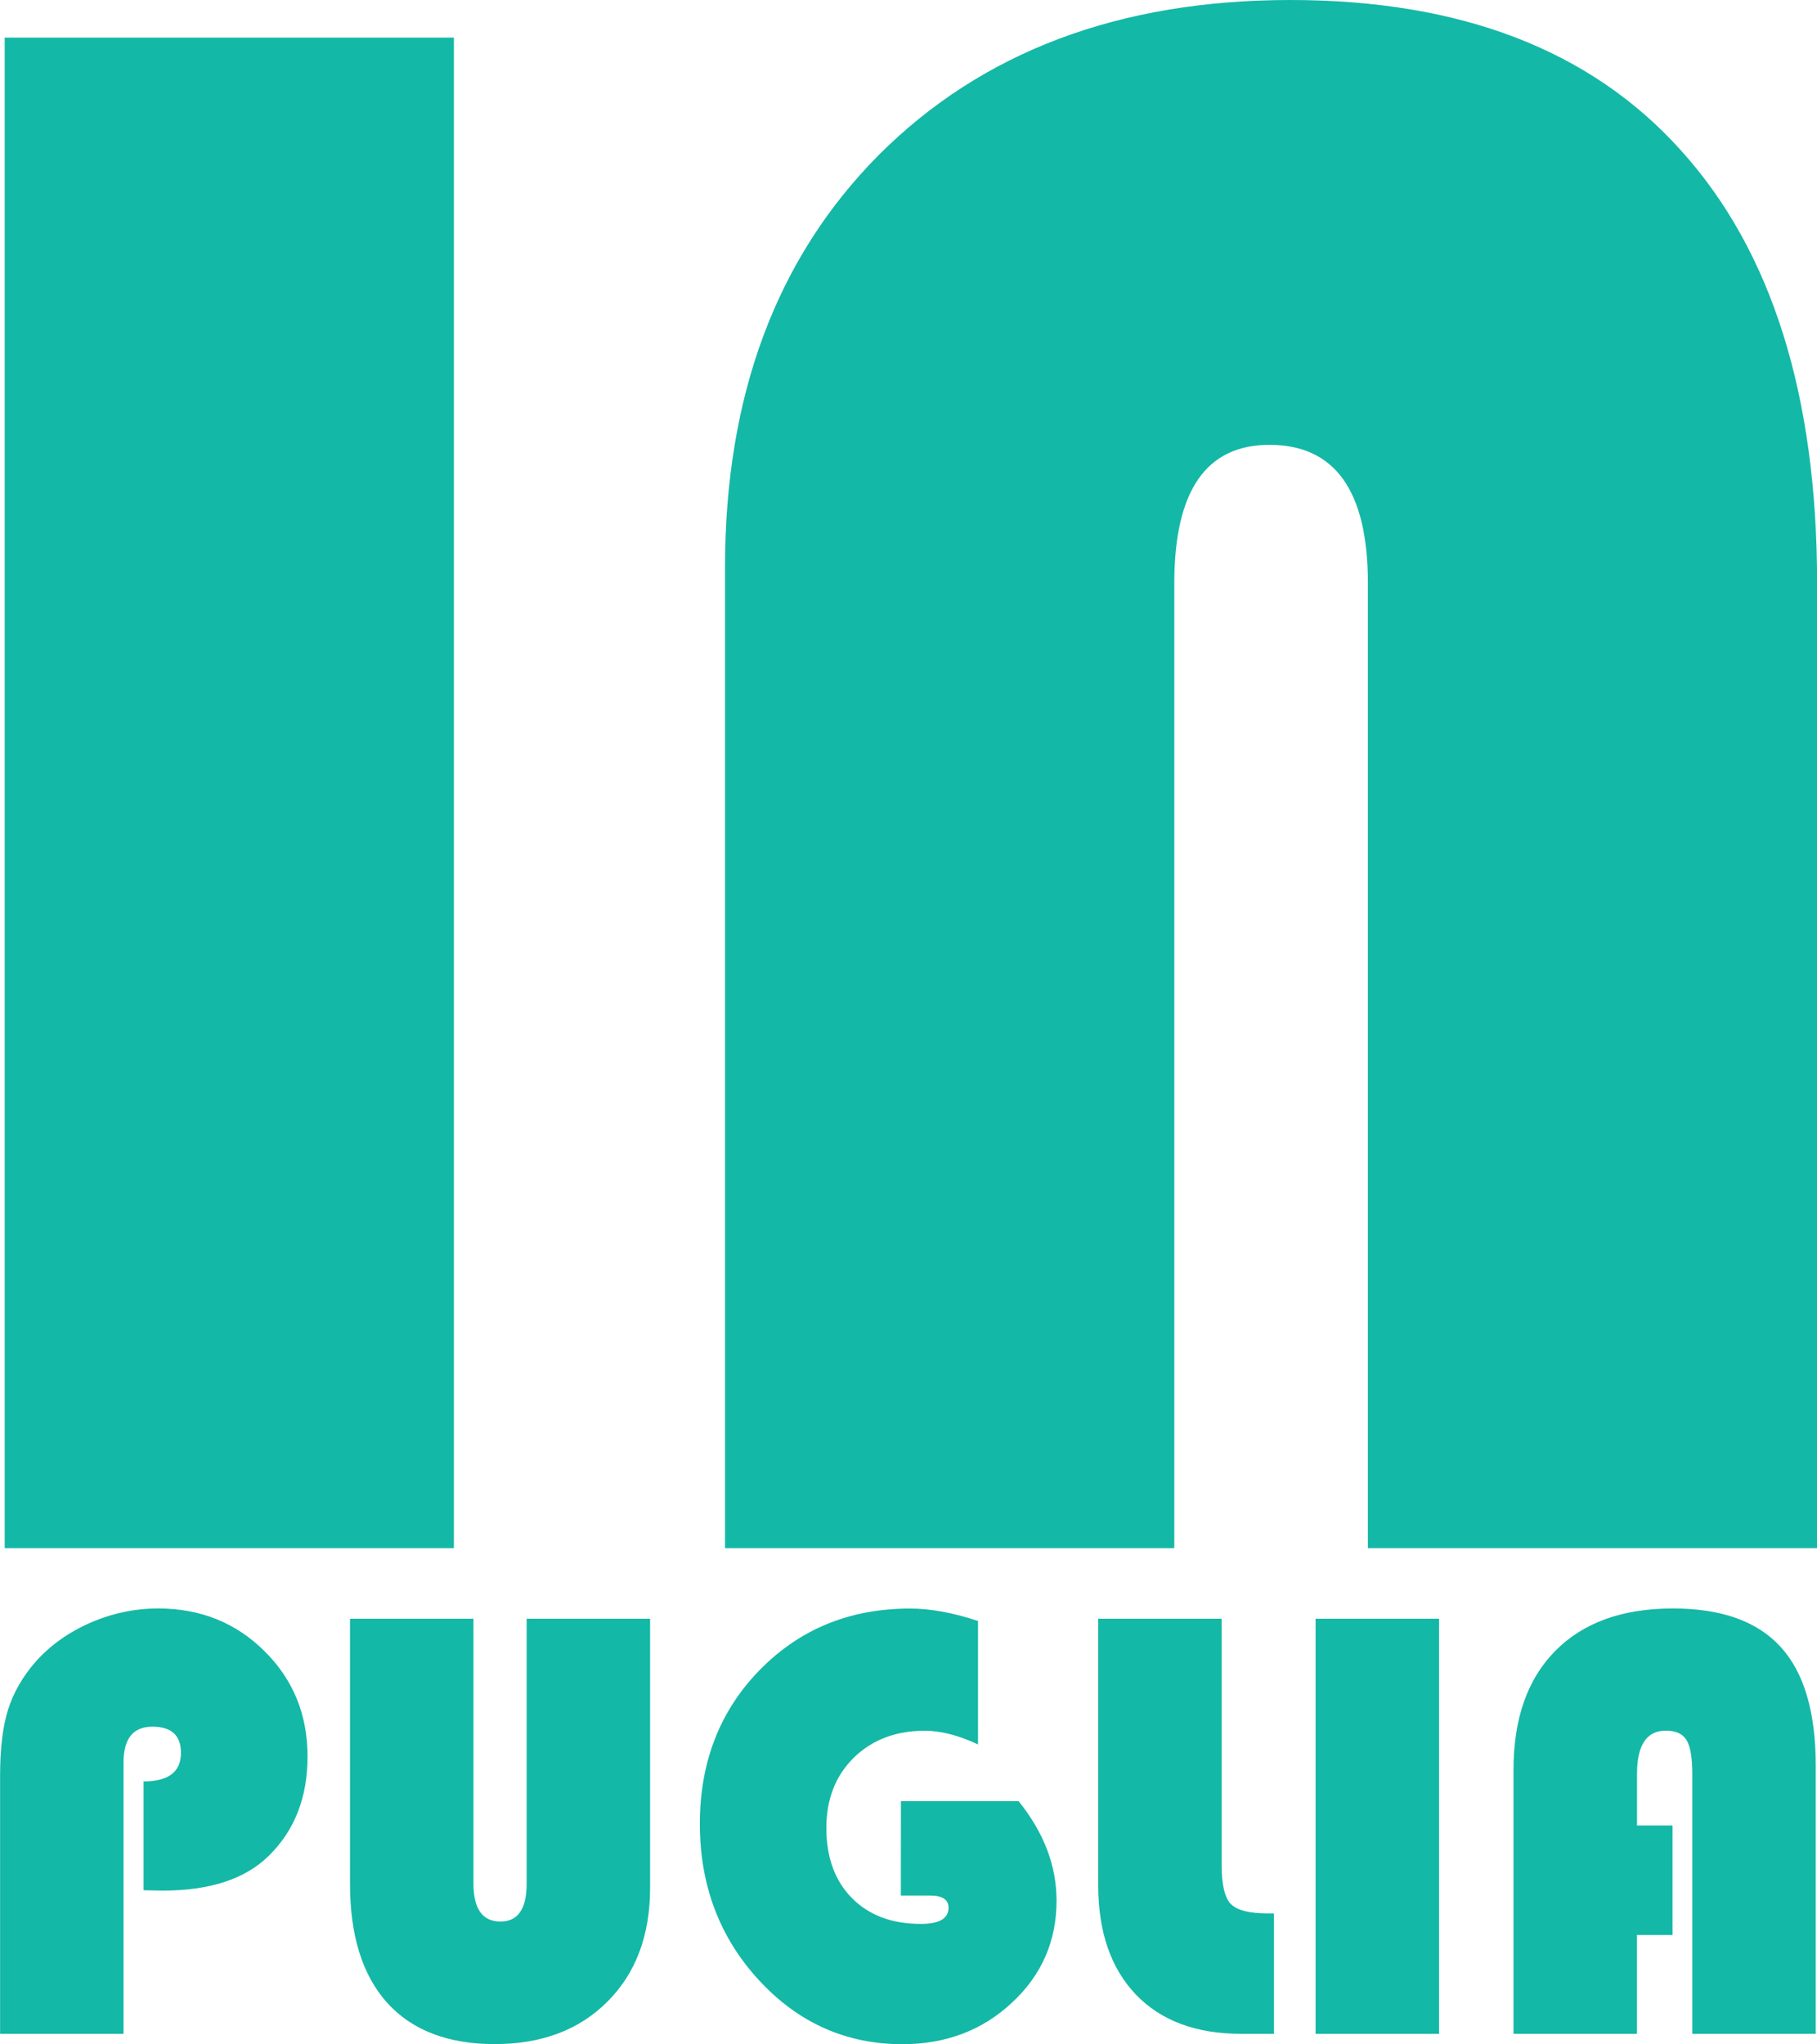 <?xml version="1.0" encoding="UTF-8" standalone="no"?>
<!-- Created with Inkscape (http://www.inkscape.org/) -->

<svg
   width="20.152mm"
   height="22.668mm"
   viewBox="0 0 20.152 22.668"
   version="1.1"
   id="svg1"
   xmlns:inkscape="http://www.inkscape.org/namespaces/inkscape"
   xmlns:sodipodi="http://sodipodi.sourceforge.net/DTD/sodipodi-0.dtd"
   xmlns="http://www.w3.org/2000/svg"
   xmlns:svg="http://www.w3.org/2000/svg">
  <sodipodi:namedview
     id="namedview1"
     pagecolor="#c5c5c5"
     bordercolor="#eeeeee"
     borderopacity="1"
     inkscape:showpageshadow="0"
     inkscape:pageopacity="0"
     inkscape:pagecheckerboard="0"
     inkscape:deskcolor="#505050"
     inkscape:document-units="mm" />
  <defs
     id="defs1" />
  <g
     inkscape:label="Layer 1"
     inkscape:groupmode="layer"
     id="layer1"
     transform="translate(-107.299,-132.259)">
    <g
       id="g5"
       style="fill:#14b8a6;fill-opacity:1"
       transform="translate(24.64)"
       inkscape:export-filename="inpuglia_black.png"
       inkscape:export-xdpi="122.68"
       inkscape:export-ydpi="122.68">
      <path
         d="m 87.693,132.676 v 16.751 h -4.982 v -16.751 z m 3.007,16.751 v -10.873 q 0,-2.859 1.706,-4.577 1.718,-1.718 4.565,-1.718 2.835,0 4.332,1.669 1.509,1.669 1.509,4.798 v 10.701 h -4.982 v -10.701 q 0,-1.534 -1.092,-1.534 -1.055,0 -1.055,1.534 v 10.701 z"
         id="text4"
         style="font-size:25.132px;line-height:1.25;font-family:'Bauhaus 93';-inkscape-font-specification:'Bauhaus 93, Normal';font-variant-ligatures:none;text-align:center;text-anchor:middle;fill:#14b8a6;fill-opacity:1;stroke-width:1.077"
         aria-label="IN" />
      <path
         d="m 84.251,153.221 v -1.207 q 0.415,0 0.415,-0.317 0,-0.29 -0.317,-0.29 -0.32,0 -0.32,0.398 v 3.008 h -1.369 v -2.866 q 0,-0.445 0.088,-0.728 0.091,-0.287 0.307,-0.533 0.243,-0.273 0.607,-0.432 0.364,-0.158 0.752,-0.158 0.701,0 1.177,0.472 0.479,0.472 0.479,1.17 0,0.678 -0.428,1.099 -0.391,0.388 -1.18,0.388 z m 5.618,-3.011 v 2.984 q 0,0.789 -0.472,1.261 -0.469,0.472 -1.251,0.472 -0.779,0 -1.194,-0.459 -0.411,-0.459 -0.411,-1.318 v -2.94 h 1.369 v 2.937 q 0,0.421 0.3,0.421 0.29,0 0.29,-0.421 v -2.937 z m 2.782,2.023 h 1.305 q 0.421,0.523 0.421,1.103 0,0.674 -0.496,1.133 -0.492,0.459 -1.214,0.459 -0.937,0 -1.592,-0.711 -0.654,-0.711 -0.654,-1.733 0,-1.025 0.664,-1.706 0.668,-0.681 1.666,-0.681 0.341,0 0.755,0.138 v 1.369 q -0.324,-0.152 -0.59,-0.152 -0.482,0 -0.789,0.3 -0.303,0.3 -0.303,0.779 0,0.489 0.283,0.776 0.283,0.287 0.765,0.287 0.307,0 0.307,-0.179 0,-0.135 -0.202,-0.135 h -0.327 z m 2.188,-2.023 h 1.369 v 2.735 q 0,0.32 0.101,0.428 0.105,0.105 0.408,0.105 h 0.071 v 1.335 h -0.364 q -0.749,0 -1.167,-0.435 -0.418,-0.438 -0.418,-1.214 z m 3.78,0 v 4.603 H 97.25 v -4.603 z m 2.59,2.293 v 1.214 h -0.395 v 1.096 h -1.369 v -2.927 q 0,-0.85 0.462,-1.318 0.465,-0.472 1.305,-0.472 0.809,0 1.197,0.428 0.388,0.425 0.388,1.315 v 2.974 h -1.369 v -2.883 q 0,-0.27 -0.064,-0.374 -0.064,-0.105 -0.229,-0.105 -0.32,0 -0.32,0.479 v 0.573 z"
         id="text5"
         style="font-size:6.906px;line-height:1.25;font-family:'Bauhaus 93';-inkscape-font-specification:'Bauhaus 93, Normal';font-variant-ligatures:none;text-align:center;text-anchor:middle;fill:#14b8a6;fill-opacity:1;stroke-width:0.384"
         aria-label="PUGLIA" />
    </g>
  </g>
</svg>
